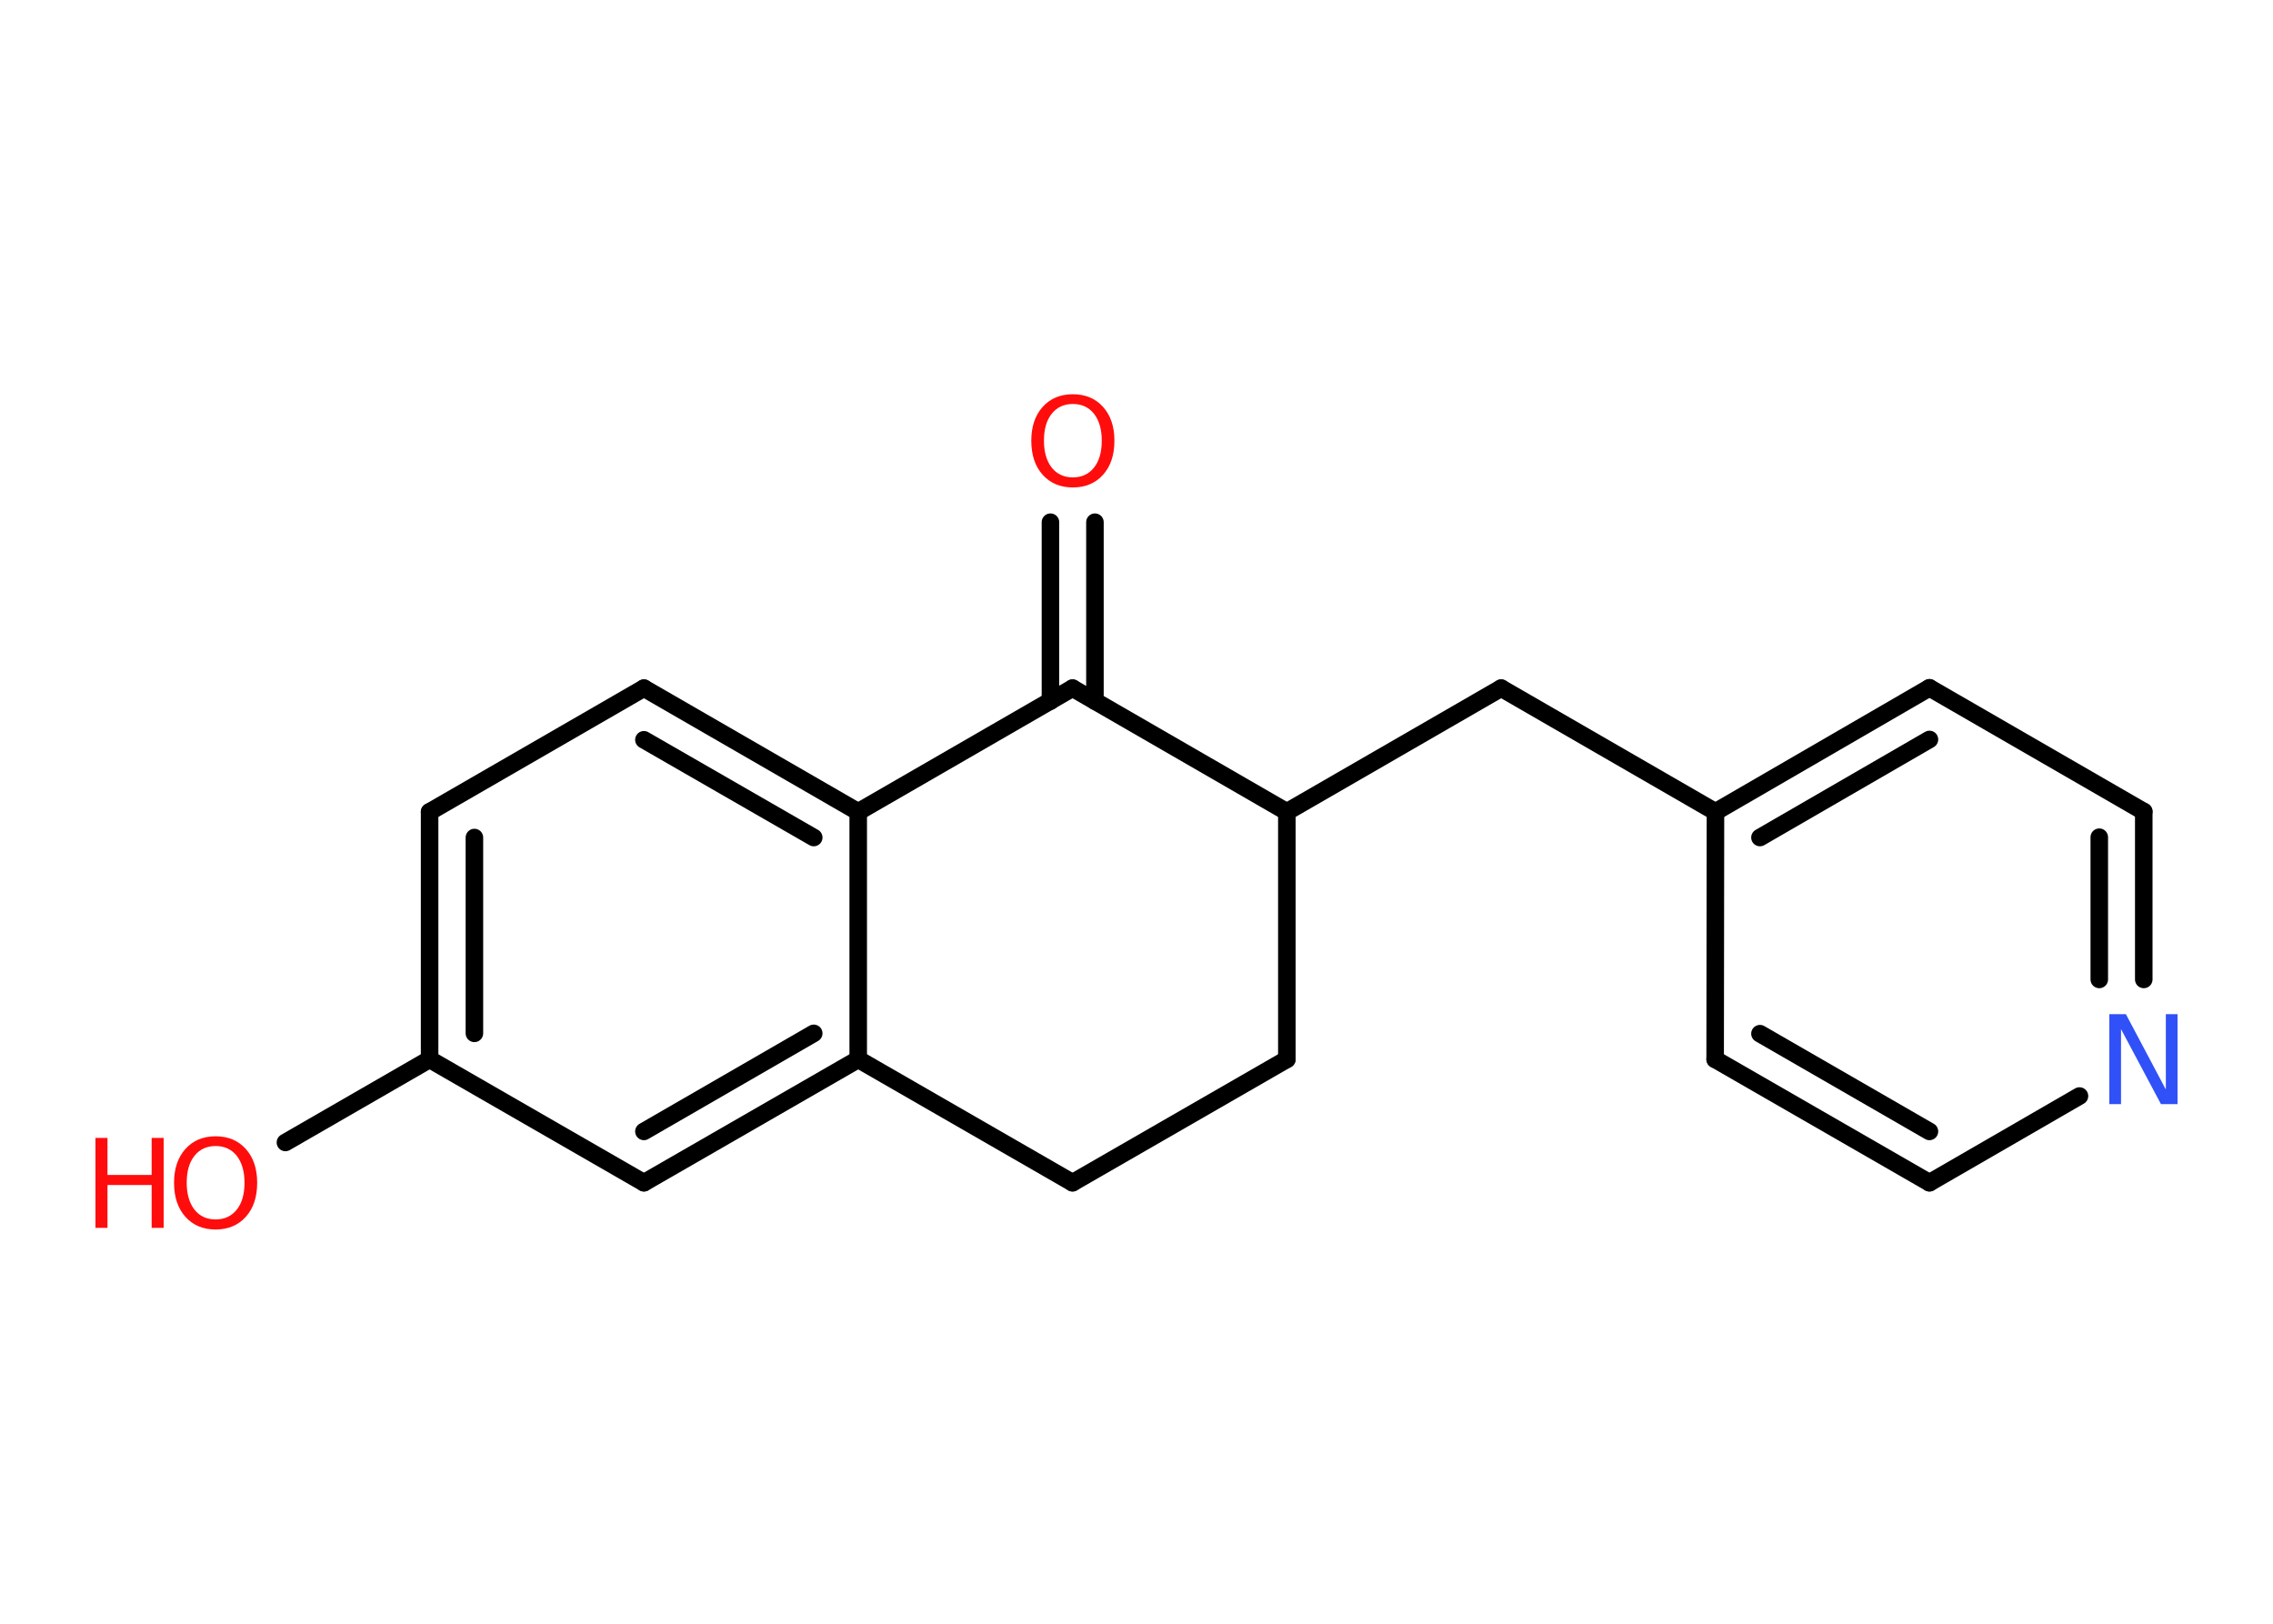 <?xml version='1.0' encoding='UTF-8'?>
<!DOCTYPE svg PUBLIC "-//W3C//DTD SVG 1.1//EN" "http://www.w3.org/Graphics/SVG/1.1/DTD/svg11.dtd">
<svg version='1.2' xmlns='http://www.w3.org/2000/svg' xmlns:xlink='http://www.w3.org/1999/xlink' width='70.0mm' height='50.0mm' viewBox='0 0 70.0 50.0'>
  <desc>Generated by the Chemistry Development Kit (http://github.com/cdk)</desc>
  <g stroke-linecap='round' stroke-linejoin='round' stroke='#000000' stroke-width='.54' fill='#FF0D0D'>
    <rect x='.0' y='.0' width='70.0' height='50.0' fill='#FFFFFF' stroke='none'/>
    <g id='mol1' class='mol'>
      <g id='mol1bnd1' class='bond'>
        <line x1='33.72' y1='16.08' x2='33.72' y2='21.59'/>
        <line x1='32.35' y1='16.08' x2='32.35' y2='21.59'/>
      </g>
      <line id='mol1bnd2' class='bond' x1='33.03' y1='21.19' x2='26.43' y2='25.0'/>
      <g id='mol1bnd3' class='bond'>
        <line x1='26.43' y1='25.0' x2='19.83' y2='21.19'/>
        <line x1='25.06' y1='25.79' x2='19.83' y2='22.78'/>
      </g>
      <line id='mol1bnd4' class='bond' x1='19.83' y1='21.19' x2='13.23' y2='25.0'/>
      <g id='mol1bnd5' class='bond'>
        <line x1='13.23' y1='25.0' x2='13.23' y2='32.62'/>
        <line x1='14.61' y1='25.79' x2='14.61' y2='31.82'/>
      </g>
      <line id='mol1bnd6' class='bond' x1='13.23' y1='32.62' x2='8.79' y2='35.18'/>
      <line id='mol1bnd7' class='bond' x1='13.23' y1='32.62' x2='19.83' y2='36.42'/>
      <g id='mol1bnd8' class='bond'>
        <line x1='19.83' y1='36.42' x2='26.43' y2='32.62'/>
        <line x1='19.83' y1='34.84' x2='25.06' y2='31.82'/>
      </g>
      <line id='mol1bnd9' class='bond' x1='26.43' y1='25.0' x2='26.43' y2='32.62'/>
      <line id='mol1bnd10' class='bond' x1='26.43' y1='32.62' x2='33.03' y2='36.42'/>
      <line id='mol1bnd11' class='bond' x1='33.03' y1='36.42' x2='39.63' y2='32.62'/>
      <line id='mol1bnd12' class='bond' x1='39.63' y1='32.62' x2='39.63' y2='25.0'/>
      <line id='mol1bnd13' class='bond' x1='33.03' y1='21.19' x2='39.63' y2='25.0'/>
      <line id='mol1bnd14' class='bond' x1='39.63' y1='25.0' x2='46.23' y2='21.19'/>
      <line id='mol1bnd15' class='bond' x1='46.23' y1='21.19' x2='52.83' y2='25.0'/>
      <g id='mol1bnd16' class='bond'>
        <line x1='59.42' y1='21.18' x2='52.83' y2='25.0'/>
        <line x1='59.42' y1='22.77' x2='54.2' y2='25.79'/>
      </g>
      <line id='mol1bnd17' class='bond' x1='59.42' y1='21.18' x2='66.02' y2='24.99'/>
      <g id='mol1bnd18' class='bond'>
        <line x1='66.02' y1='30.16' x2='66.02' y2='24.99'/>
        <line x1='64.65' y1='30.16' x2='64.65' y2='25.78'/>
      </g>
      <line id='mol1bnd19' class='bond' x1='64.04' y1='33.75' x2='59.42' y2='36.42'/>
      <g id='mol1bnd20' class='bond'>
        <line x1='52.82' y1='32.62' x2='59.42' y2='36.42'/>
        <line x1='54.2' y1='31.83' x2='59.42' y2='34.84'/>
      </g>
      <line id='mol1bnd21' class='bond' x1='52.83' y1='25.0' x2='52.82' y2='32.62'/>
      <path id='mol1atm1' class='atom' d='M33.04 12.44q-.41 .0 -.65 .3q-.24 .3 -.24 .83q.0 .52 .24 .83q.24 .3 .65 .3q.41 .0 .65 -.3q.24 -.3 .24 -.83q.0 -.52 -.24 -.83q-.24 -.3 -.65 -.3zM33.04 12.14q.58 .0 .93 .39q.35 .39 .35 1.04q.0 .66 -.35 1.05q-.35 .39 -.93 .39q-.58 .0 -.93 -.39q-.35 -.39 -.35 -1.05q.0 -.65 .35 -1.04q.35 -.39 .93 -.39z' stroke='none'/>
      <g id='mol1atm7' class='atom'>
        <path d='M6.64 35.29q-.41 .0 -.65 .3q-.24 .3 -.24 .83q.0 .52 .24 .83q.24 .3 .65 .3q.41 .0 .65 -.3q.24 -.3 .24 -.83q.0 -.52 -.24 -.83q-.24 -.3 -.65 -.3zM6.64 34.99q.58 .0 .93 .39q.35 .39 .35 1.04q.0 .66 -.35 1.05q-.35 .39 -.93 .39q-.58 .0 -.93 -.39q-.35 -.39 -.35 -1.05q.0 -.65 .35 -1.04q.35 -.39 .93 -.39z' stroke='none'/>
        <path d='M2.94 35.04h.37v1.14h1.36v-1.14h.37v2.77h-.37v-1.32h-1.36v1.32h-.37v-2.77z' stroke='none'/>
      </g>
      <path id='mol1atm17' class='atom' d='M64.97 31.23h.5l1.23 2.32v-2.32h.36v2.77h-.51l-1.23 -2.31v2.31h-.36v-2.77z' stroke='none' fill='#3050F8'/>
    </g>
  </g>
</svg>
